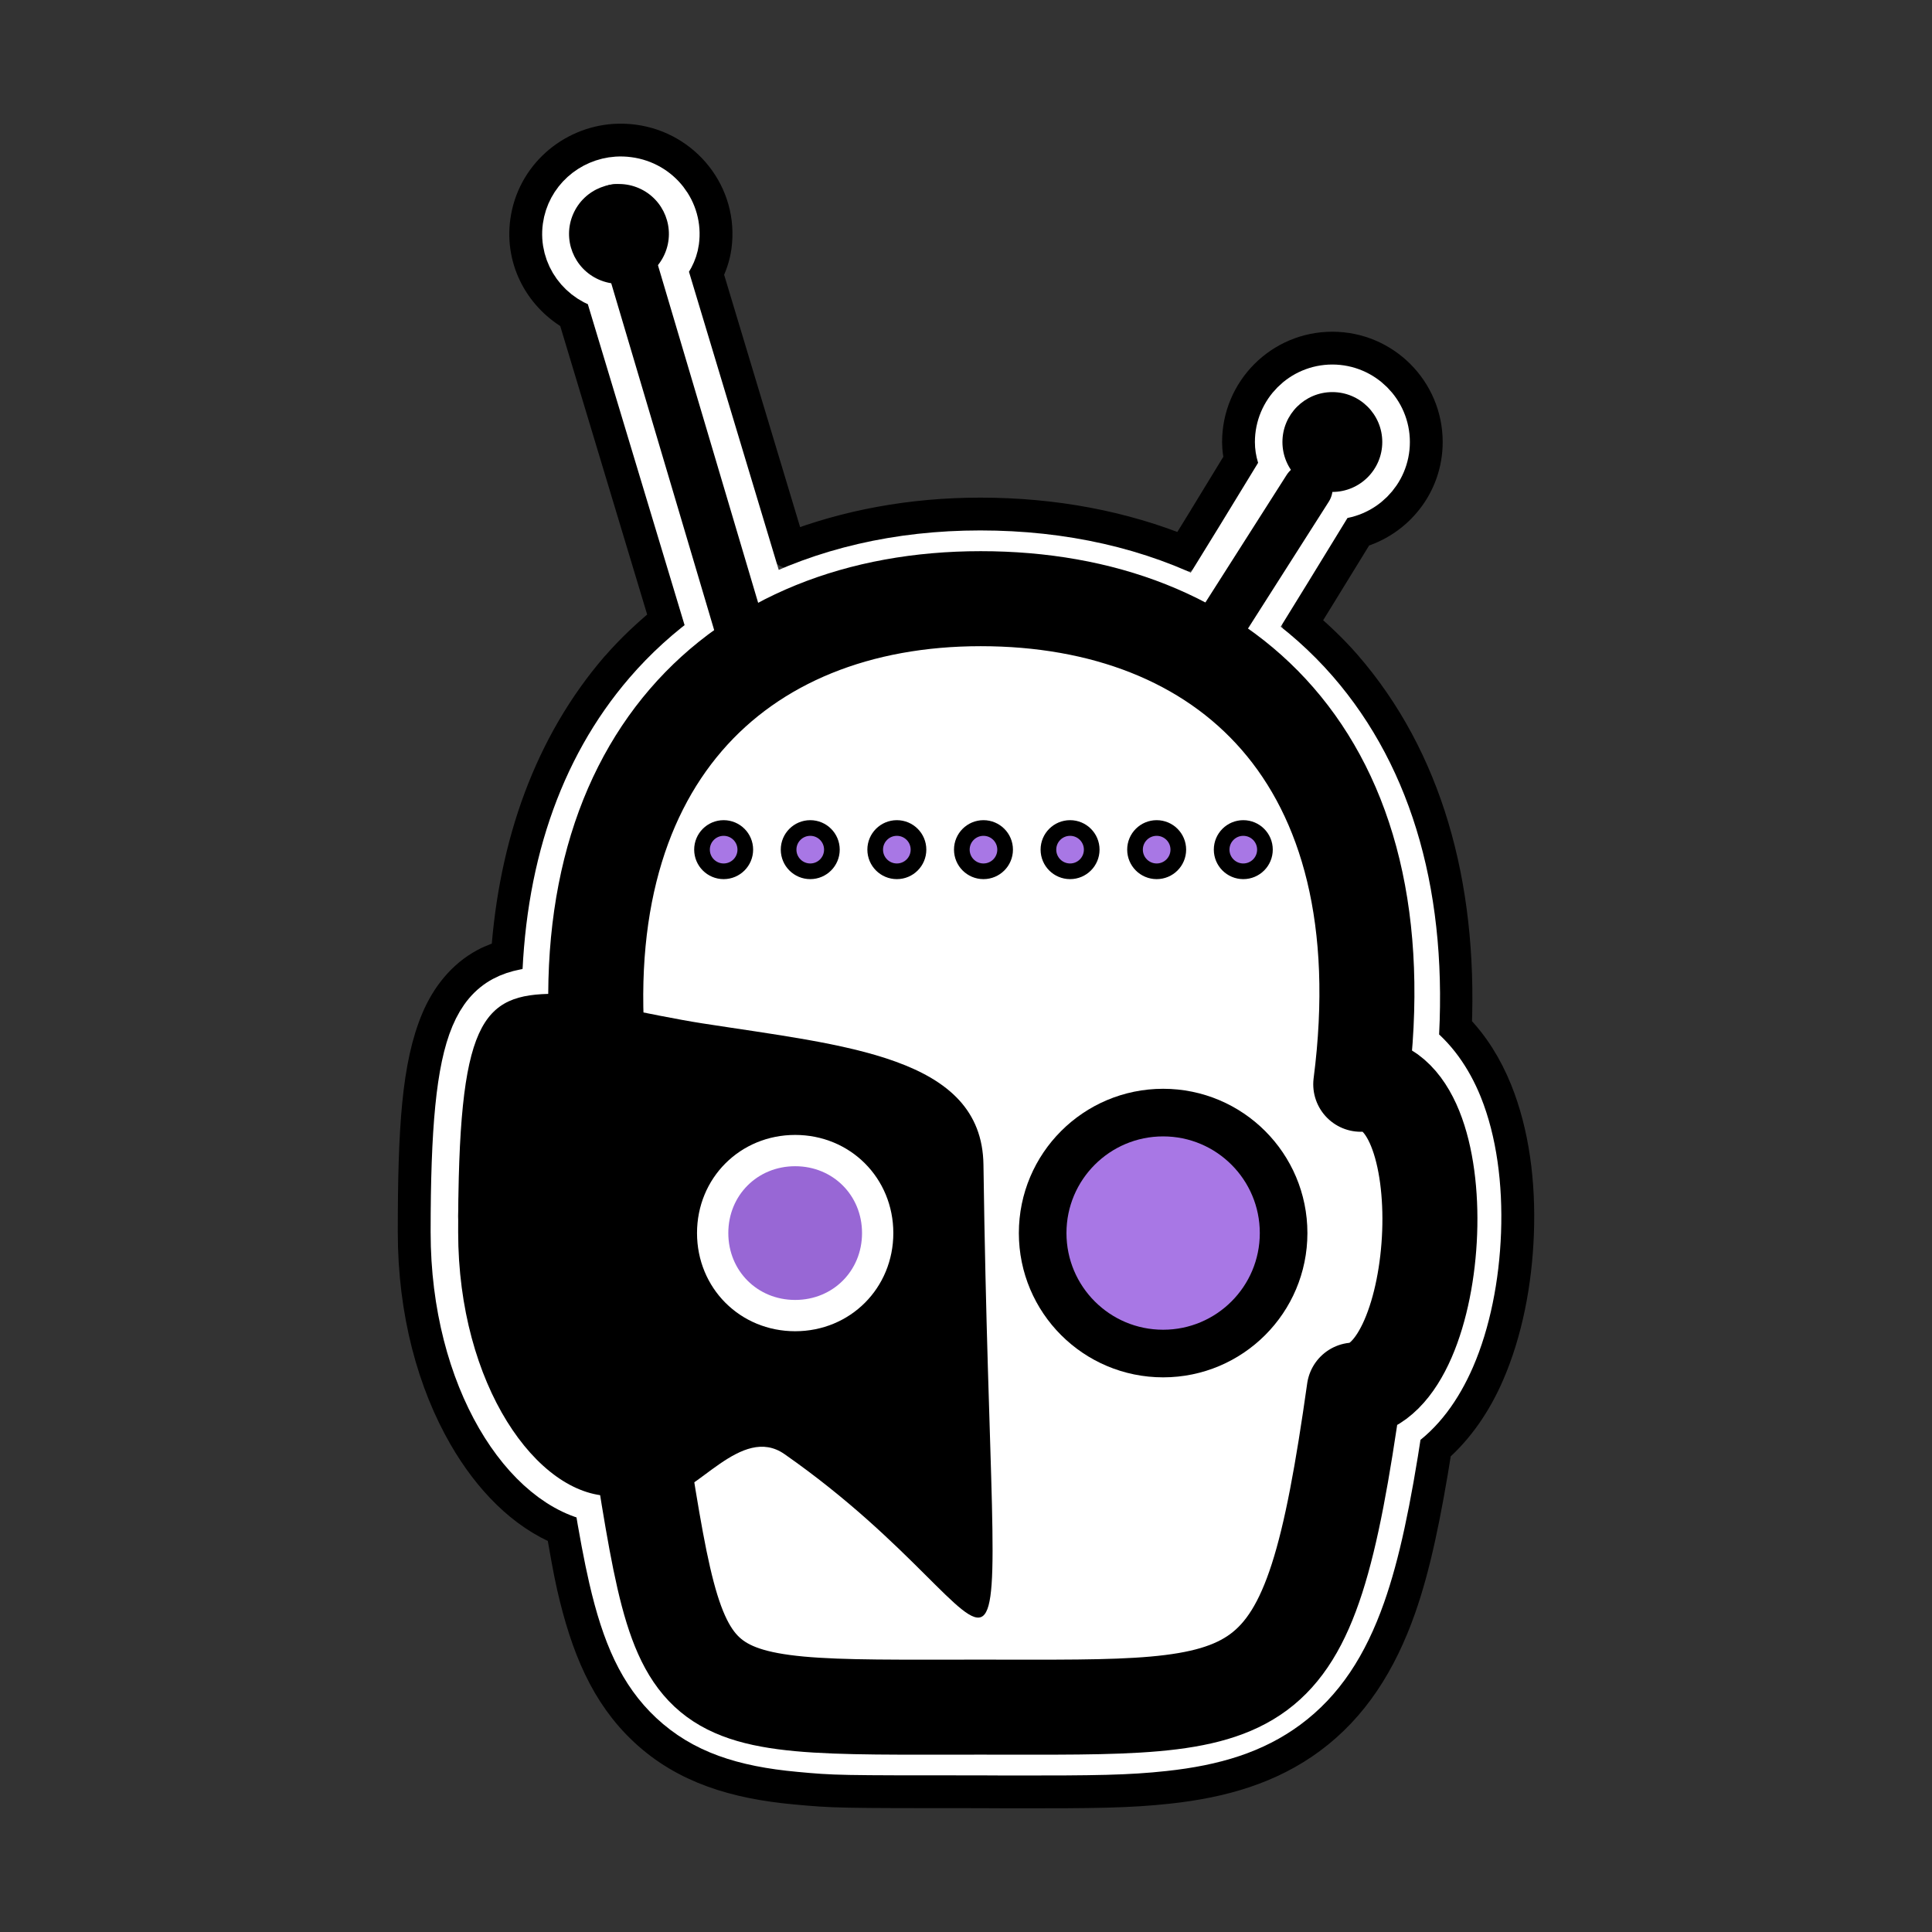 <?xml version="1.0" encoding="UTF-8" standalone="no"?>
<!DOCTYPE svg PUBLIC "-//W3C//DTD SVG 1.1//EN" "http://www.w3.org/Graphics/SVG/1.1/DTD/svg11.dtd">
<!-- Created with Vectornator (http://vectornator.io/) -->
<svg height="100%" stroke-miterlimit="10" style="fill-rule:nonzero;clip-rule:evenodd;stroke-linecap:round;stroke-linejoin:round;" version="1.1" viewBox="0 0 56 56" width="100%" xml:space="preserve" xmlns="http://www.w3.org/2000/svg" xmlns:vectornator="http://vectornator.io" xmlns:xlink="http://www.w3.org/1999/xlink">
<rect x="0" y="0" width="56" height="56" fill="#333333" stroke="none"/>
<defs/>
<g id="Layer-1" vectornator:layerName="Layer 1">
<g opacity="1" vectornator:layerName="Mr. Hobb">
<path d="M17.812 4.106C16.568 4.19 15.482 5.121 15.303 6.424C15.147 7.564 15.743 8.594 16.675 9.11C17.413 11.559 18.586 15.452 19.35 17.988C18.841 18.41 18.353 18.857 17.915 19.366C17.915 19.366 17.912 19.366 17.911 19.366C16.001 21.586 14.963 24.462 14.743 27.74C14.522 27.8 14.3 27.874 14.081 27.992C13.457 28.327 13.001 28.897 12.716 29.573C12.162 30.888 12.046 32.712 12.046 35.714C12.046 38.027 12.612 40.066 13.51 41.618C14.216 42.838 15.177 43.838 16.338 44.304C16.445 44.908 16.551 45.53 16.657 45.988C17.055 47.716 17.615 49.076 18.723 50.113C19.877 51.193 21.328 51.629 23.064 51.789C24.176 51.892 24.288 51.895 28.412 51.895C28.631 51.895 28.829 51.898 29.216 51.899C31.776 51.903 32.729 51.889 33.852 51.768C35.438 51.597 36.792 51.193 37.945 50.343C39.166 49.443 39.975 48.166 40.528 46.597C40.951 45.398 41.259 43.913 41.57 41.951C42.238 41.37 42.737 40.622 43.094 39.8C43.615 38.599 43.892 37.181 43.945 35.753C43.999 34.287 43.815 32.855 43.321 31.631C43.044 30.945 42.657 30.315 42.144 29.799C42.314 25.614 41.282 21.992 38.962 19.32C38.568 18.866 38.134 18.461 37.683 18.08C37.866 17.784 37.994 17.579 38.278 17.116C38.283 17.107 38.858 16.174 39.345 15.379C40.468 15.062 41.301 14.042 41.301 12.813C41.301 11.332 40.098 10.131 38.618 10.131C37.134 10.131 35.939 11.337 35.939 12.813C35.939 13.002 35.966 13.174 36.003 13.338C35.525 14.121 34.961 15.046 34.961 15.046C34.956 15.054 34.952 15.063 34.947 15.071C34.656 15.546 34.523 15.756 34.337 16.056C32.541 15.318 30.54 14.94 28.412 14.94C26.423 14.94 24.554 15.29 22.855 15.95C22.11 13.476 21.106 10.141 20.438 7.923C20.554 7.697 20.649 7.437 20.69 7.143C20.894 5.651 19.822 4.315 18.354 4.124C18.176 4.101 17.996 4.095 17.816 4.106C17.814 4.106 17.814 4.106 17.812 4.106Z" fill="none" opacity="1" stroke="#000000" stroke-linecap="round" stroke-linejoin="round" stroke-width="1.032"/>
<path d="M17.894 5.336C17.205 5.382 16.621 5.896 16.526 6.591C16.422 7.346 16.935 8.038 17.685 8.196L20.768 18.424C20.063 18.925 19.418 19.507 18.847 20.171C16.957 22.367 15.967 25.316 15.923 28.818C13.92 28.863 13.28 29.764 13.28 35.714C13.28 39.939 15.36 43.046 17.408 43.333C17.409 43.336 17.411 43.345 17.412 43.347C17.58 44.37 17.715 45.088 17.858 45.711C18.236 47.35 18.712 48.413 19.566 49.212C20.452 50.041 21.566 50.414 23.178 50.563C24.244 50.662 24.258 50.662 28.412 50.662C28.644 50.662 28.839 50.665 29.22 50.666C31.785 50.669 32.676 50.654 33.721 50.541C35.185 50.384 36.29 50.033 37.215 49.351C38.191 48.631 38.865 47.606 39.366 46.186C39.782 45.005 40.1 43.504 40.436 41.288C41.086 40.855 41.592 40.163 41.964 39.307C42.406 38.289 42.663 37.005 42.711 35.707C42.761 34.373 42.586 33.099 42.18 32.092C41.881 31.354 41.448 30.748 40.893 30.338C41.183 26.114 40.202 22.629 38.03 20.128C37.445 19.455 36.782 18.87 36.056 18.367C36.397 17.818 36.671 17.381 37.229 16.471C37.236 16.459 37.993 15.224 38.586 14.256C38.597 14.256 38.607 14.259 38.618 14.259C39.417 14.259 40.068 13.613 40.068 12.813C40.068 12.014 39.417 11.364 38.618 11.364C37.819 11.364 37.172 12.014 37.172 12.813C37.172 13.061 37.251 13.279 37.36 13.483C36.769 14.451 36.003 15.705 35.996 15.716C35.432 16.635 35.155 17.08 34.816 17.626C32.964 16.668 30.792 16.173 28.412 16.173C26.059 16.173 23.912 16.677 22.075 17.637L19.091 7.725C19.278 7.517 19.427 7.271 19.467 6.977C19.576 6.183 19.007 5.453 18.195 5.347C18.093 5.333 17.992 5.33 17.894 5.336Z" fill="none" opacity="1" stroke="#ffffff" stroke-linecap="round" stroke-linejoin="round" stroke-width="1.596" vectornator:layerName="Outline"/>
<path d="M14.657 35.254C14.657 33.111 15.881 31.276 17.411 31.276C16.34 22.096 21.389 17.353 28.426 17.353C35.464 17.353 40.666 21.943 39.442 31.428C42.37 31.257 41.904 40.1 39.253 40.292C37.904 49.833 36.831 49.482 28.426 49.482C19.205 49.482 19.857 49.833 18.295 40.257C16.765 40.257 14.657 37.395 14.657 35.254Z" fill="#ffffff" fill-rule="nonzero" opacity="1" stroke="#000000" stroke-linecap="round" stroke-linejoin="round" stroke-width="2.754" vectornator:layerName="Head"/>
<path d="M13.28 35.712C13.28 40.149 15.575 43.362 17.717 43.362L19.247 43.362C20.165 43.362 21.486 41.273 22.74 42.149C30.133 47.313 28.76 52.29 28.506 33.759C28.463 30.616 24.5 30.309 20.348 29.661C18.987 29.449 16.087 28.806 16.087 28.806C13.945 28.806 13.28 29.593 13.28 35.712Z" fill="#000000" fill-rule="nonzero" opacity="1" stroke="none" vectornator:layerName="CrowMask"/>
<g opacity="1" vectornator:layerName="LeftAntenna">
<path d="M21.483 18.357L17.834 6.062" fill="none" opacity="1" stroke="#000000" stroke-linecap="round" stroke-linejoin="round" stroke-width="1.447" vectornator:layerName="path"/>
<path d="M18.521 5.455C19.253 5.775 19.587 6.628 19.267 7.36C18.947 8.092 18.094 8.426 17.362 8.106C16.63 7.786 16.295 6.933 16.615 6.201C16.935 5.469 17.788 5.135 18.521 5.455Z" fill="#000000" fill-rule="nonzero" opacity="1" stroke="none" vectornator:layerName="path"/>
</g>
<g opacity="1" vectornator:layerName="RightAntenna">
<path d="M34.6 19.342L37.904 14.155" fill="none" opacity="1" stroke="#000000" stroke-linecap="round" stroke-linejoin="round" stroke-width="1.447" vectornator:layerName="path"/>
<path d="M38.619 11.365C37.82 11.365 37.172 12.013 37.172 12.812C37.172 13.611 37.82 14.259 38.619 14.259C39.418 14.259 40.066 13.611 40.066 12.812C40.066 12.013 39.418 11.365 38.619 11.365Z" fill="#000000" fill-rule="nonzero" opacity="1" stroke="none" vectornator:layerName="path"/>
</g>
<path d="M33.714 32.249C31.785 32.249 30.222 33.813 30.222 35.741C30.222 37.67 31.785 39.233 33.714 39.233C35.643 39.233 37.206 37.67 37.206 35.741C37.206 33.813 35.643 32.249 33.714 32.249Z" fill="#a26ee3" fill-opacity="0.935" fill-rule="nonzero" opacity="1" stroke="#000000" stroke-linecap="round" stroke-linejoin="round" stroke-width="1.38" vectornator:layerName="RightEye"/>
<path d="M20.657 35.741C20.657 34.396 21.703 33.35 23.048 33.35C24.394 33.35 25.44 34.396 25.44 35.741C25.44 37.087 24.394 38.133 23.048 38.133C21.703 38.133 20.657 37.087 20.657 35.741Z" fill="#a26ee3" fill-opacity="0.935" fill-rule="nonzero" opacity="1" stroke="#ffffff" stroke-linecap="round" stroke-linejoin="round" stroke-width="0.907" vectornator:layerName="LeftEye"/>
<path d="M25.996 24C25.649 24 25.368 24.281 25.368 24.627C25.368 24.974 25.649 25.255 25.996 25.255C26.343 25.255 26.623 24.974 26.623 24.627C26.623 24.281 26.343 24 25.996 24ZM28.506 24C28.16 24 27.879 24.281 27.879 24.627C27.879 24.974 28.16 25.255 28.506 25.255C28.853 25.255 29.134 24.974 29.134 24.627C29.134 24.281 28.853 24 28.506 24ZM31.017 24C30.67 24 30.389 24.281 30.389 24.627C30.389 24.974 30.67 25.255 31.017 25.255C31.363 25.255 31.644 24.974 31.644 24.627C31.644 24.281 31.363 24 31.017 24ZM33.527 24C33.18 24 32.899 24.281 32.899 24.627C32.899 24.974 33.18 25.255 33.527 25.255C33.873 25.255 34.154 24.974 34.154 24.627C34.154 24.281 33.873 24 33.527 24ZM36.037 24C35.691 24 35.41 24.281 35.41 24.627C35.41 24.974 35.691 25.255 36.037 25.255C36.384 25.255 36.665 24.974 36.665 24.627C36.665 24.281 36.384 24 36.037 24ZM20.975 24C20.629 24 20.348 24.281 20.348 24.627C20.348 24.974 20.629 25.255 20.975 25.255C21.322 25.255 21.603 24.974 21.603 24.627C21.603 24.281 21.322 24 20.975 24ZM23.486 24C23.139 24 22.858 24.281 22.858 24.627C22.858 24.974 23.139 25.255 23.486 25.255C23.832 25.255 24.113 24.974 24.113 24.627C24.113 24.281 23.832 24 23.486 24Z" fill="#a26ee3" fill-opacity="0.935" fill-rule="nonzero" opacity="1" stroke="#000000" stroke-linecap="round" stroke-linejoin="round" stroke-width="0.454" vectornator:layerName="MemoryLights"/>
</g>
</g>
</svg>
